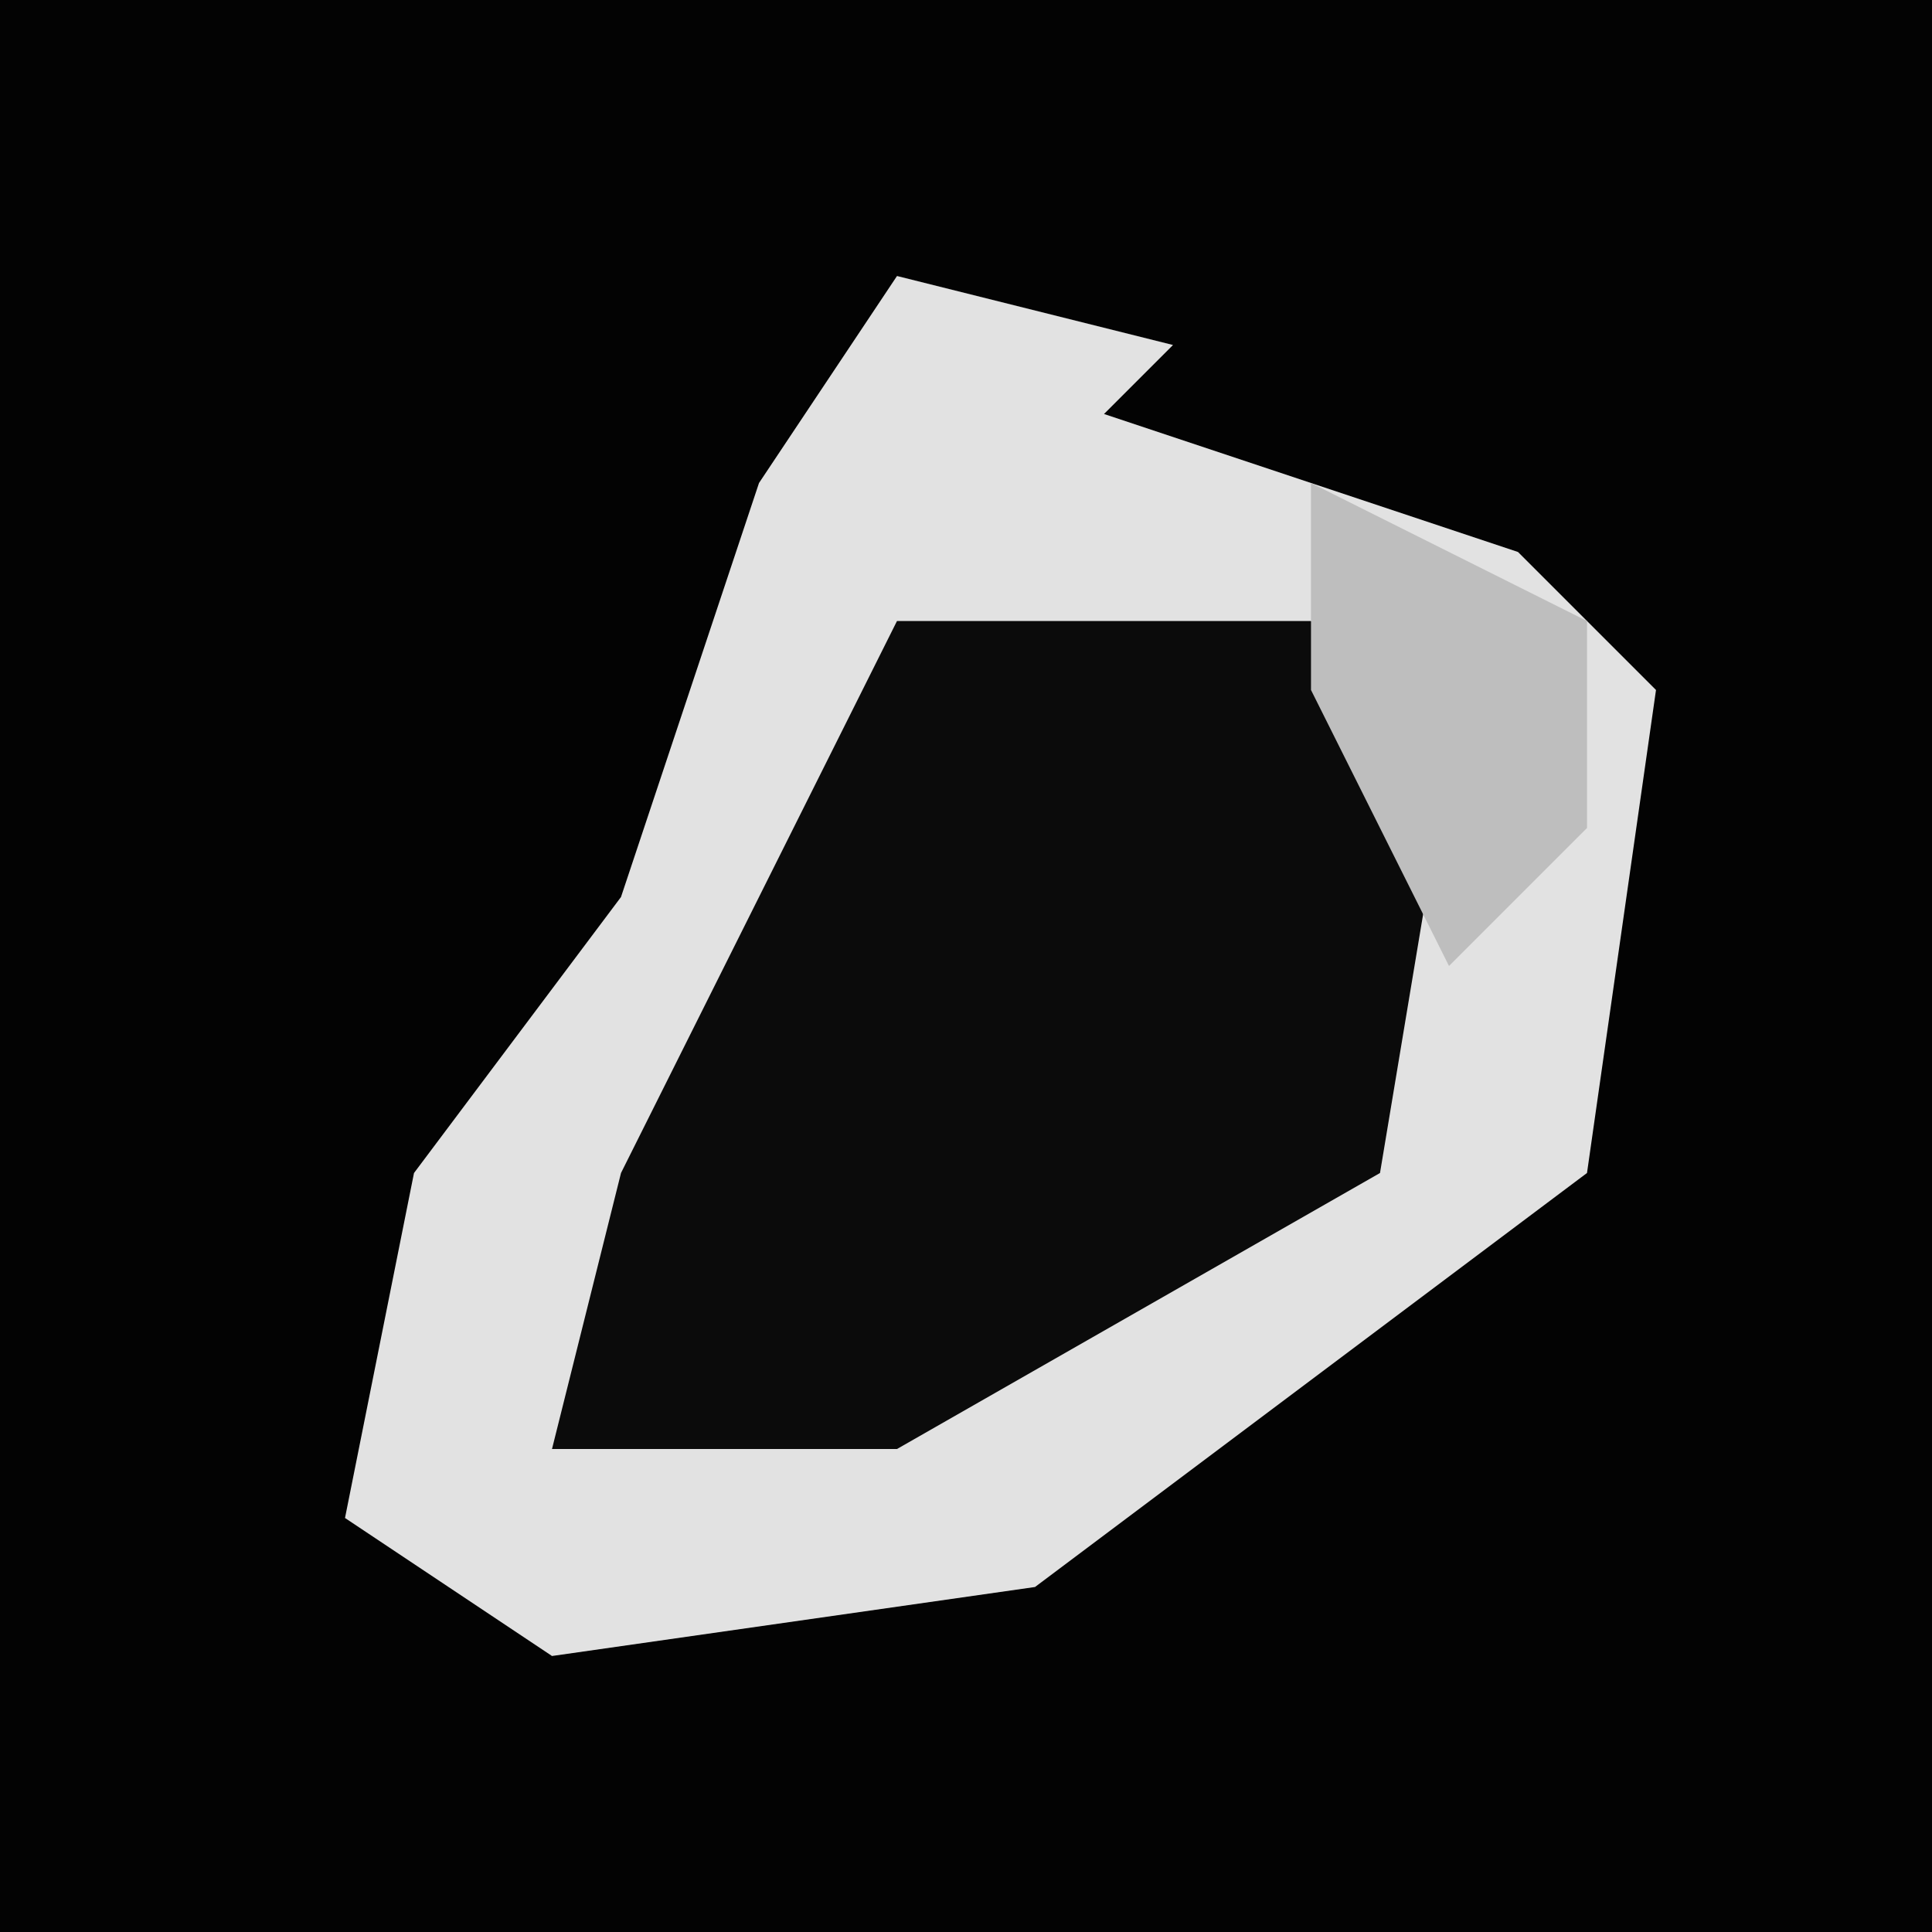 <?xml version="1.0" encoding="UTF-8"?>
<svg version="1.1" xmlns="http://www.w3.org/2000/svg" width="28" height="28">
<path d="M0,0 L28,0 L28,28 L0,28 Z " fill="#030303" transform="translate(0,0)"/>
<path d="M0,0 L4,1 L3,2 L9,4 L11,6 L10,13 L2,19 L-5,20 L-8,18 L-7,13 L-4,9 L-2,3 Z " fill="#E2E2E2" transform="translate(13,4)"/>
<path d="M0,0 L6,0 L8,2 L7,8 L0,12 L-5,12 L-4,8 Z " fill="#0B0B0B" transform="translate(13,9)"/>
<path d="M0,0 L4,2 L4,5 L2,7 L0,3 Z " fill="#BEBEBE" transform="translate(19,7)"/>
</svg>
